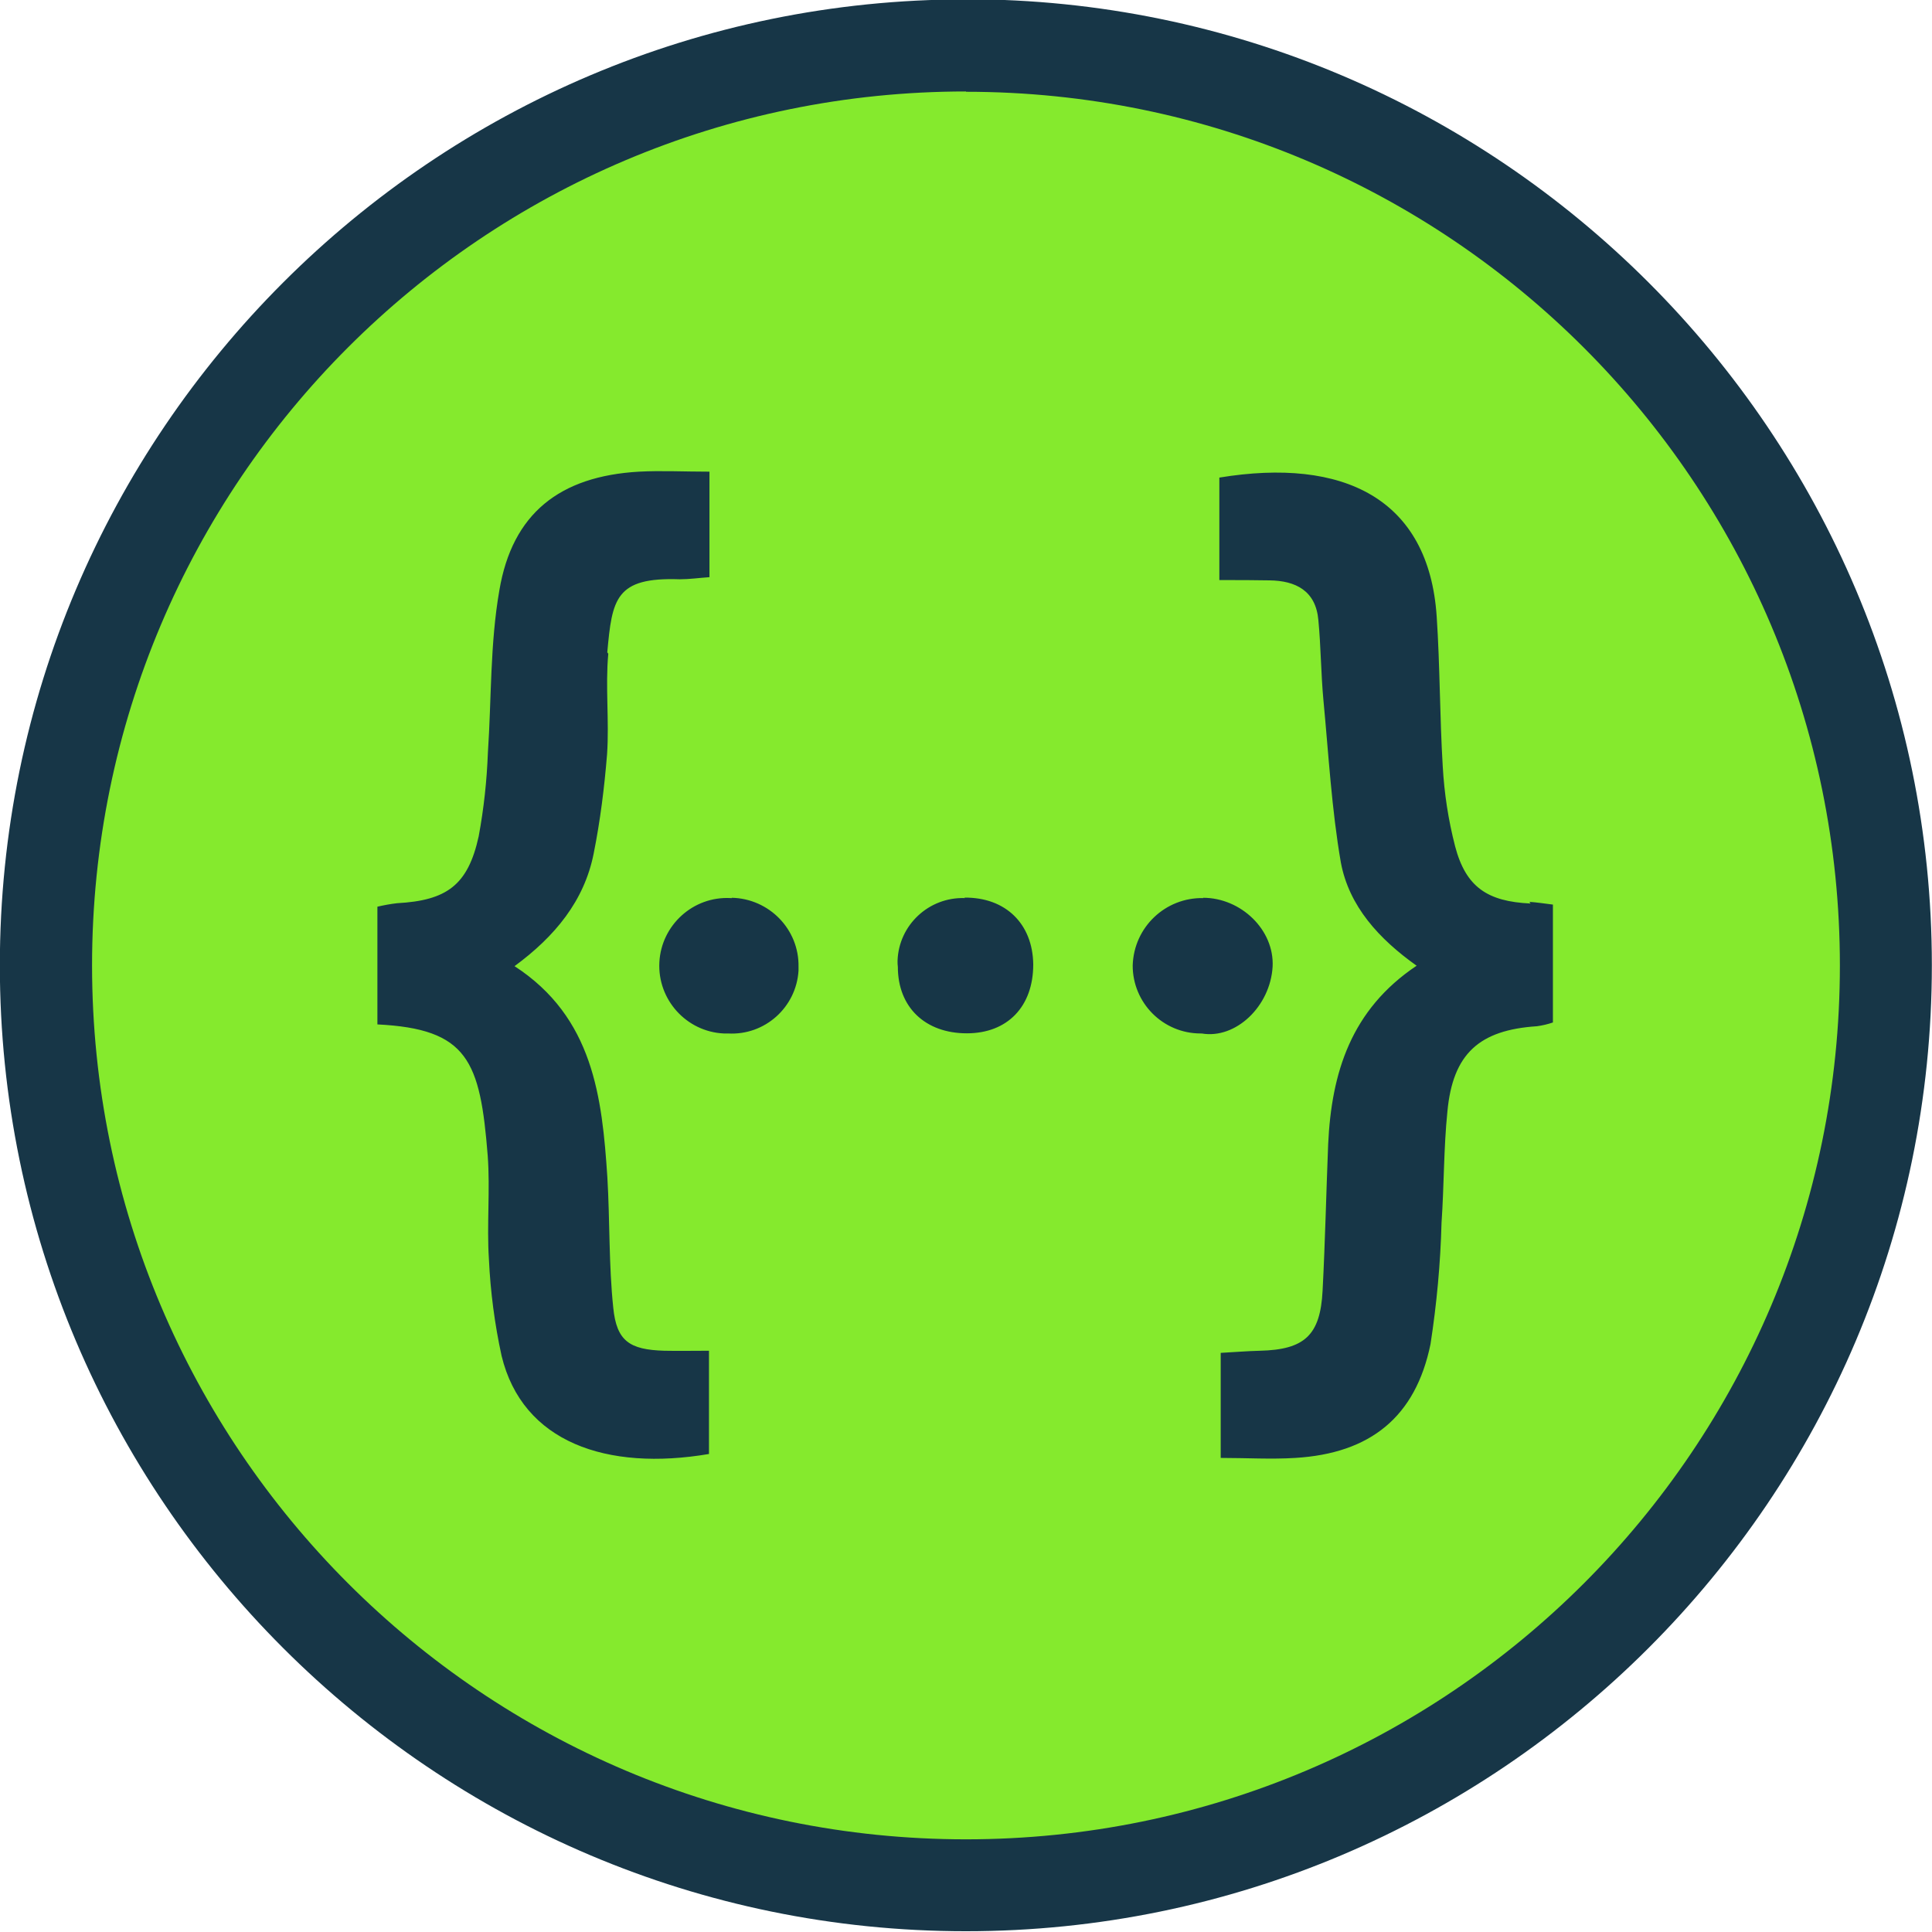 <svg viewBox="0 0 128 128" xmlns="http://www.w3.org/2000/svg"><path fill="#85EA2D" d="M63.999 124.94c-33.607 0-60.95-27.34-60.95-60.949 0-33.61 27.34-60.95 60.95-60.95 33.6 0 60.95 27.342 60.95 60.95 0 33.6-27.35 60.94-60.95 60.94Z"/><path fill="#173647" d="M40.3 43.31c-.2 2.19.07 4.45-.08 6.66 -.18 2.21-.45 4.4-.89 6.59 -.62 3.12-2.56 5.48-5.24 7.45 5.21 3.39 5.8 8.66 6.15 14 .17 2.88.09 5.78.39 8.63 .22 2.21 1.08 2.78 3.372 2.85 .93.02 1.89 0 2.97 0v6.84c-6.77 1.15-12.354-.77-13.74-6.5v0c-.46-2.11-.74-4.25-.84-6.4 -.15-2.29.09-4.58-.08-6.87 -.5-6.28-1.31-8.393-7.308-8.69v-7.8c.44-.1.86-.18 1.3-.23 3.29-.18 4.7-1.19 5.41-4.43l0-.001c.34-1.83.54-3.68.61-5.54 .24-3.57.14-7.21.76-10.76 .86-5.1 4.01-7.56 9.25-7.86 1.47-.08 2.97 0 4.67 0v6.99c-.72.05-1.33.14-1.97.14 -4.26-.15-4.48 1.3-4.8 4.84Zm8.195 16.19h-.1c-2.47-.13-4.58 1.79-4.71 4.25 -.13 2.48 1.79 4.6 4.259 4.72h.29c2.436.14 4.52-1.73 4.67-4.16v-.25c.05-2.49-1.95-4.53-4.43-4.58Zm15.43 0c-2.39-.08-4.38 1.79-4.46 4.15 0 .14 0 .27.02.41 0 2.68 1.82 4.4 4.57 4.4 2.7 0 4.4-1.78 4.4-4.56 -.03-2.69-1.83-4.46-4.56-4.43Zm15.8 0v0c-2.52-.05-4.6 1.93-4.68 4.45h-.001c-.01 2.49 2 4.52 4.5 4.52 0 0 .01 0 .02 0h.05c2.26.39 4.55-1.8 4.7-4.43 .12-2.44-2.1-4.56-4.61-4.56Zm21.68.36c-2.86-.13-4.29-1.09-5-3.79v-.001c-.45-1.74-.72-3.51-.82-5.3 -.2-3.3-.18-6.62-.4-9.918 -.52-7.83-6.18-10.56-14.4-9.21v6.79c1.3 0 2.31 0 3.32.02 1.74.02 3.07.69 3.24 2.63 .17 1.77.17 3.56.34 5.36 .34 3.57.54 7.18 1.15 10.7 .54 2.9 2.53 5.07 5.02 6.84 -4.36 2.92-5.64 7.11-5.86 11.81 -.13 3.22-.2 6.47-.37 9.72 -.15 2.95-1.19 3.91-4.16 3.98 -.84.02-1.65.09-2.59.14v6.96c1.74 0 3.34.1 4.94 0 4.97-.3 7.97-2.71 8.96-7.54 .41-2.66.66-5.34.73-8.03 .17-2.46.14-4.95.39-7.39 .36-3.82 2.11-5.39 5.93-5.64v0c.36-.05.71-.13 1.06-.25v-7.81c-.64-.08-1.09-.15-1.56-.18ZM63.997 6.08c31.97 0 57.9 25.92 57.9 57.89s-25.93 57.89-57.9 57.89c-31.976 0-57.898-25.93-57.898-57.9 0-31.98 25.92-57.9 57.898-57.9m0-6.1C28.7-.05-.01 28.66-.01 63.959c0 35.28 28.71 63.99 64 63.99 35.289 0 64-28.71 64-64s-28.711-64-64-64Z"/></svg>